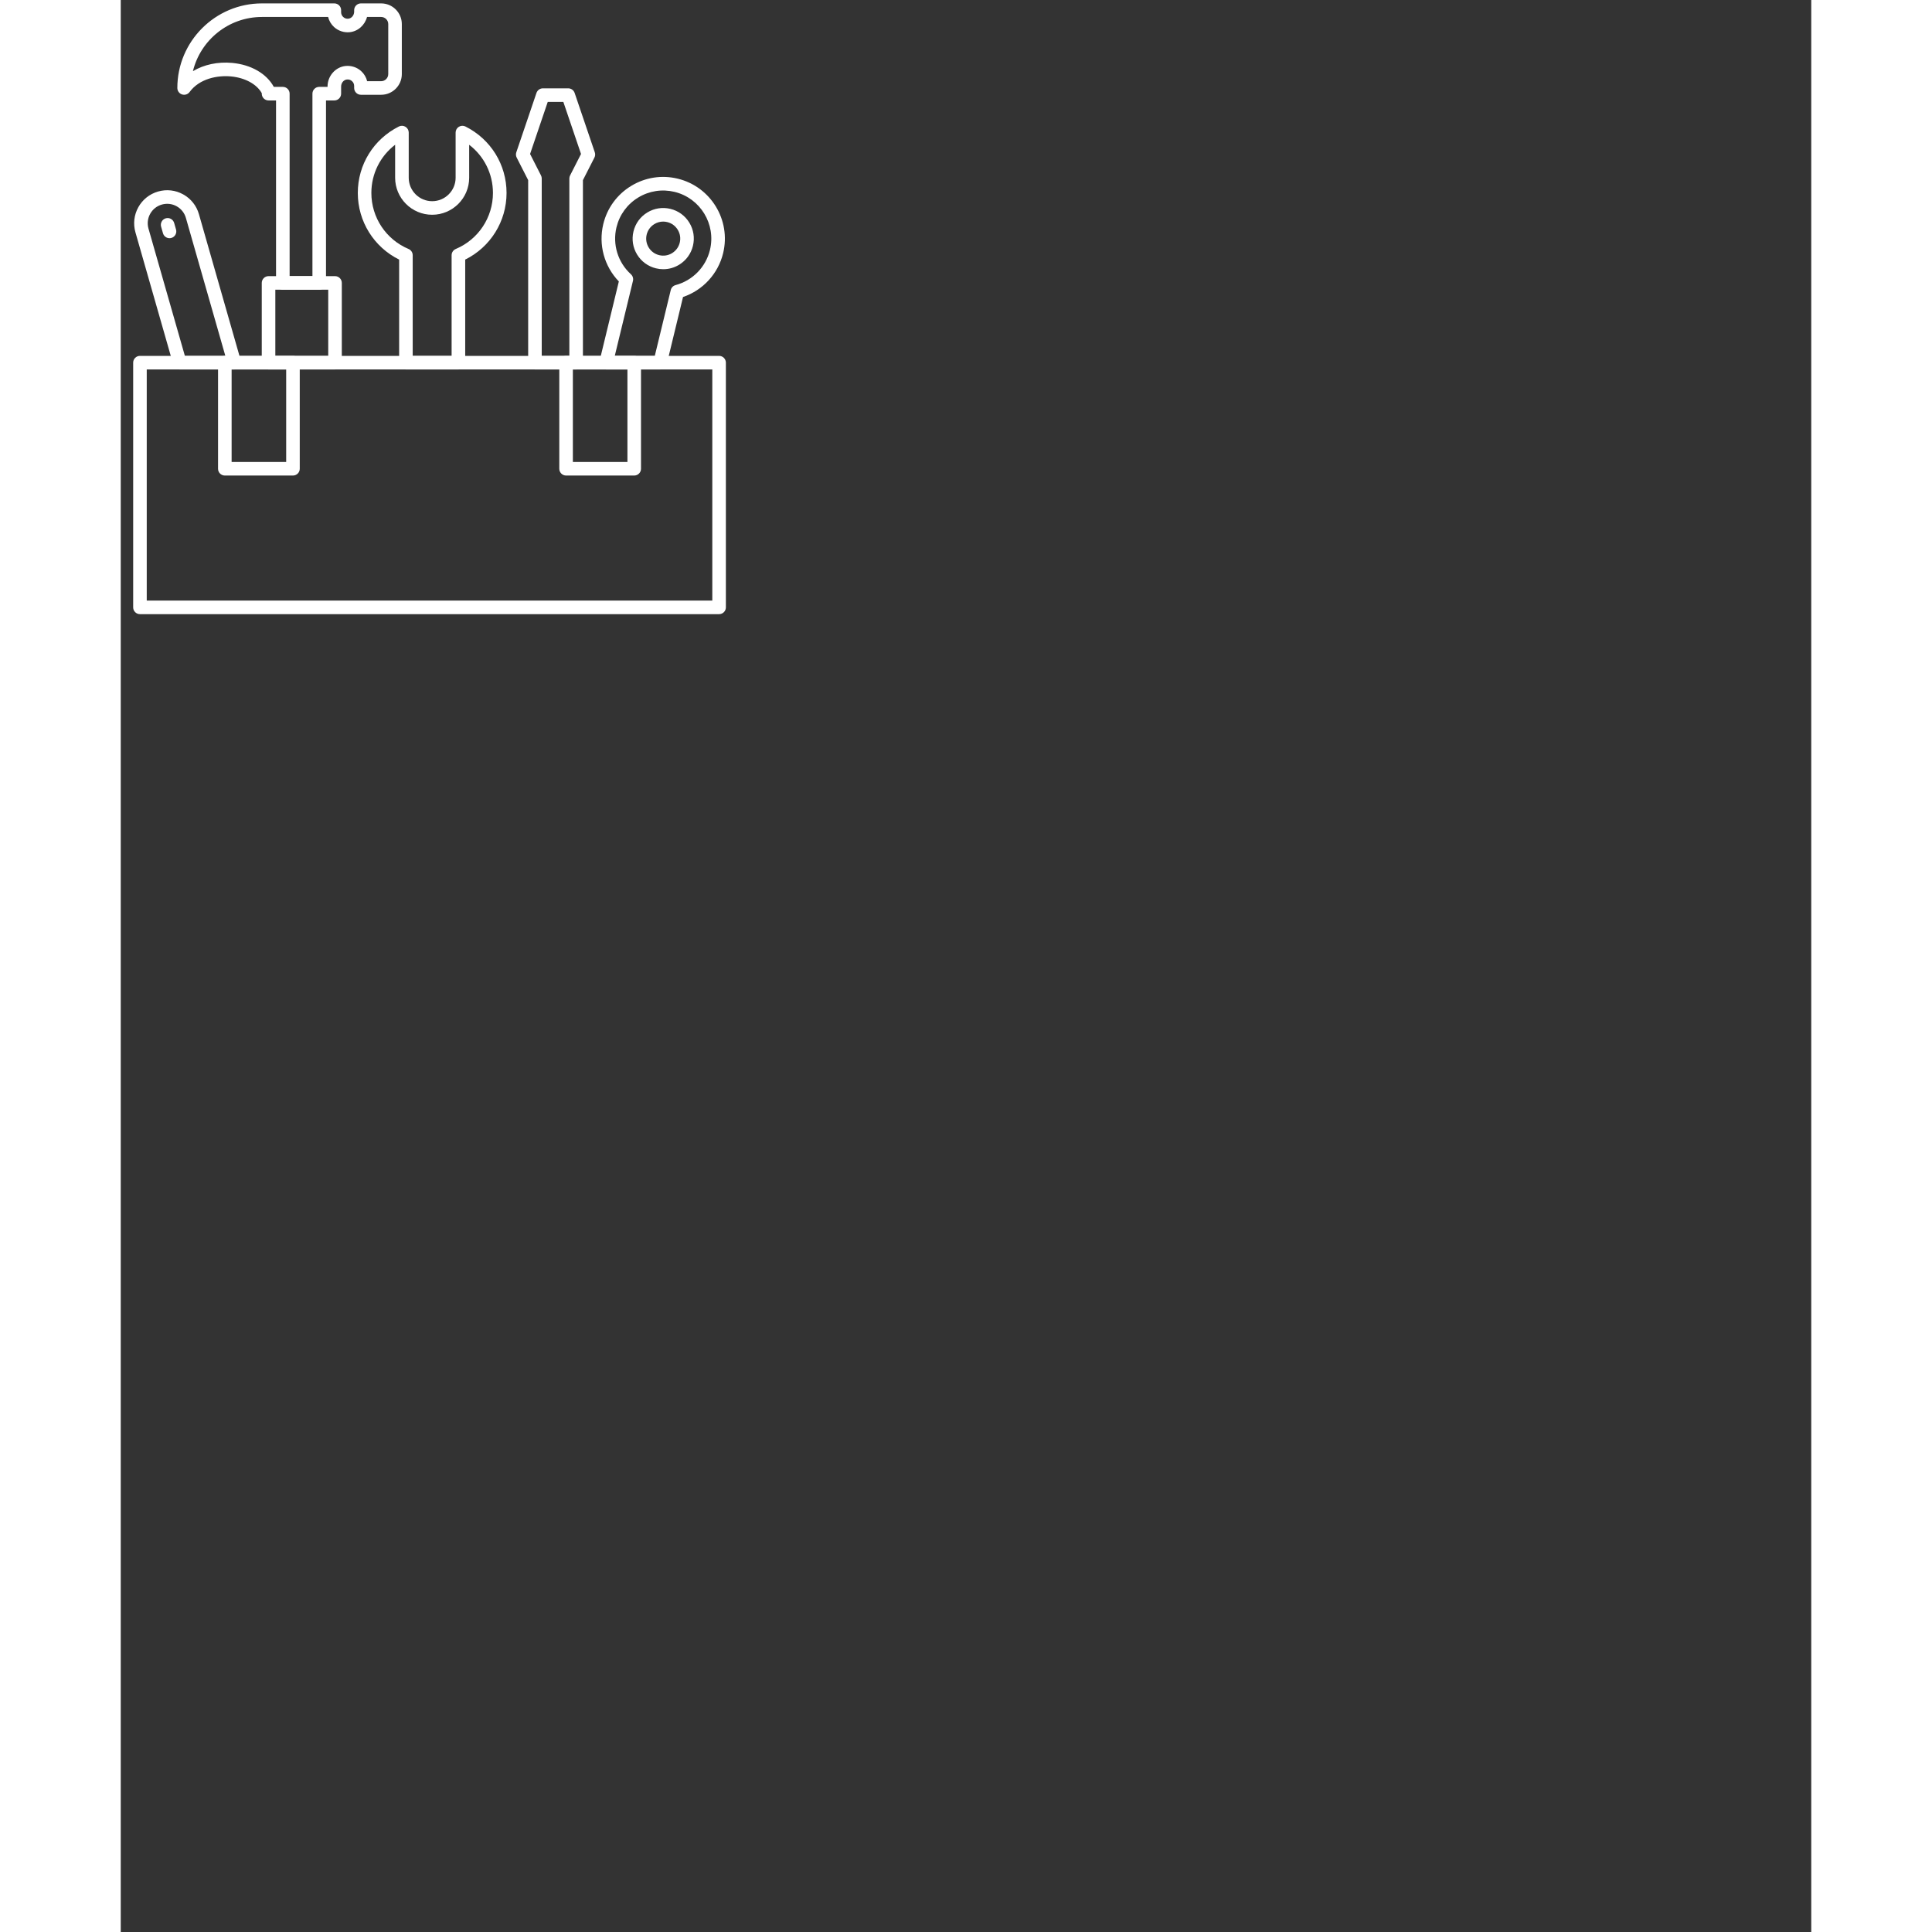 <svg xmlns="http://www.w3.org/2000/svg" xmlns:xlink="http://www.w3.org/1999/xlink" version="1.1" width="256" height="256" viewBox="0 0 700 800" xml:space="preserve">

    <rect x="0" y="0" width="700" height="800" fill="#333333" stroke="none"/>

    <defs>
    </defs>
    <g stroke-width="20" stroke="#000000" style="stroke: none; stroke-width: 0; stroke-dasharray: none; stroke-linecap: butt; stroke-linejoin: miter; stroke-miterlimit: 10; fill: none; fill-rule: nonzero; opacity: 1;" transform="translate(1.407 1.407) scale(2.81 2.81)" >
        <path d="M 87.67 90 H 2.33 c -0.552 0 -1 -0.447 -1 -1 V 52.941 c 0 -0.553 0.448 -1 1 -1 h 85.34 c 0.553 0 1 0.447 1 1 V 89 C 88.67 89.553 88.223 90 87.67 90 z M 3.33 88 h 83.34 V 53.941 H 3.33 V 88 z" style="stroke: none; stroke-width: 1; stroke-dasharray: none; stroke-linecap: butt; stroke-linejoin: miter; stroke-miterlimit: 10; fill: rgb(255,255,255); fill-rule: nonzero; opacity: 1;" transform=" matrix(1 0 0 1 0 0) " stroke-linecap="round" />
        <path d="M 24.877 69.574 h -10.04 c -0.552 0 -1 -0.447 -1 -1 V 52.941 c 0 -0.553 0.448 -1 1 -1 h 10.04 c 0.552 0 1 0.447 1 1 v 15.633 C 25.877 69.127 25.43 69.574 24.877 69.574 z M 15.837 67.574 h 8.04 V 53.941 h -8.04 V 67.574 z" style="stroke: none; stroke-width: 1; stroke-dasharray: none; stroke-linecap: butt; stroke-linejoin: miter; stroke-miterlimit: 10; fill: rgb(255,255,255); fill-rule: nonzero; opacity: 1;" transform=" matrix(1 0 0 1 0 0) " stroke-linecap="round" />
        <path d="M 75.163 69.574 h -10.04 c -0.553 0 -1 -0.447 -1 -1 V 52.941 c 0 -0.553 0.447 -1 1 -1 h 10.04 c 0.553 0 1 0.447 1 1 v 15.633 C 76.163 69.127 75.716 69.574 75.163 69.574 z M 66.123 67.574 h 8.04 V 53.941 h -8.04 V 67.574 z" style="stroke: none; stroke-width: 1; stroke-dasharray: none; stroke-linecap: butt; stroke-linejoin: miter; stroke-miterlimit: 10; fill: rgb(255,255,255); fill-rule: nonzero; opacity: 1;" transform=" matrix(1 0 0 1 0 0) " stroke-linecap="round" />
        <path d="M 31.074 53.941 h -9.796 c -0.552 0 -1 -0.447 -1 -1 v -11.75 c 0 -0.552 0.448 -1 1 -1 h 9.796 c 0.552 0 1 0.448 1 1 v 11.75 C 32.074 53.494 31.626 53.941 31.074 53.941 z M 22.278 51.941 h 7.796 v -9.75 h -7.796 V 51.941 z" style="stroke: none; stroke-width: 1; stroke-dasharray: none; stroke-linecap: butt; stroke-linejoin: miter; stroke-miterlimit: 10; fill: rgb(255,255,255); fill-rule: nonzero; opacity: 1;" transform=" matrix(1 0 0 1 0 0) " stroke-linecap="round" />
        <path d="M 28.746 42.192 h -5.363 c -0.552 0 -1 -0.448 -1 -1 V 14.301 h -1.104 c -0.552 0 -1 -0.448 -1 -1 v -0.076 c -0.749 -1.332 -2.463 -2.269 -4.538 -2.464 c -1.989 -0.186 -4.636 0.317 -6.098 2.297 c -0.257 0.348 -0.711 0.491 -1.117 0.356 c -0.41 -0.135 -0.688 -0.518 -0.688 -0.95 C 7.838 5.591 13.43 0 20.303 0 h 10.669 c 0.552 0 1 0.448 1 1 v 0.298 c 0 0.274 0.112 0.526 0.315 0.711 c 0.202 0.185 0.463 0.276 0.744 0.245 c 0.484 -0.046 0.863 -0.503 0.863 -1.041 V 1 c 0 -0.552 0.448 -1 1 -1 h 2.977 c 1.68 0 3.047 1.367 3.047 3.047 v 7.371 c 0 1.68 -1.367 3.047 -3.047 3.047 h -2.977 c -0.552 0 -1 -0.448 -1 -1 v -0.298 c 0 -0.274 -0.112 -0.526 -0.315 -0.711 s -0.466 -0.273 -0.743 -0.245 c -0.484 0.046 -0.864 0.503 -0.864 1.04 v 1.05 c 0 0.552 -0.448 1 -1 1 h -1.226 v 26.891 C 29.746 41.744 29.298 42.192 28.746 42.192 z M 24.383 40.192 h 3.363 V 13.301 c 0 -0.552 0.448 -1 1 -1 h 1.226 v -0.05 c 0 -1.557 1.174 -2.888 2.674 -3.031 c 0.83 -0.078 1.663 0.196 2.278 0.756 c 0.44 0.399 0.746 0.92 0.885 1.489 h 2.062 c 0.577 0 1.047 -0.47 1.047 -1.047 V 3.047 C 38.917 2.47 38.447 2 37.87 2 h -2.079 c -0.316 1.198 -1.333 2.127 -2.571 2.245 c -0.83 0.078 -1.663 -0.196 -2.279 -0.756 c -0.439 -0.4 -0.745 -0.921 -0.884 -1.489 h -9.754 c -4.917 0 -9.053 3.408 -10.168 7.986 c 1.614 -0.968 3.66 -1.414 5.794 -1.217 c 2.793 0.264 5.059 1.576 6.125 3.532 h 1.33 c 0.552 0 1 0.448 1 1 V 40.192 z" style="stroke: none; stroke-width: 1; stroke-dasharray: none; stroke-linecap: butt; stroke-linejoin: miter; stroke-miterlimit: 10; fill: rgb(255,255,255); fill-rule: nonzero; opacity: 1;" transform=" matrix(1 0 0 1 0 0) " stroke-linecap="round" />
        <path d="M 49.255 53.941 h -7.732 c -0.552 0 -1 -0.447 -1 -1 V 37.752 c -3.723 -1.843 -6.092 -5.627 -6.092 -9.821 c 0 -4.166 2.32 -7.917 6.055 -9.791 c 0.308 -0.156 0.678 -0.14 0.974 0.043 c 0.295 0.182 0.475 0.504 0.475 0.851 v 6.658 c 0 1.905 1.55 3.455 3.455 3.455 s 3.455 -1.55 3.455 -3.455 v -6.658 c 0 -0.347 0.18 -0.669 0.475 -0.851 c 0.297 -0.182 0.664 -0.199 0.974 -0.043 c 3.735 1.874 6.056 5.625 6.056 9.791 c 0 4.193 -2.37 7.978 -6.093 9.821 v 15.189 C 50.255 53.494 49.808 53.941 49.255 53.941 z M 42.522 51.941 h 5.732 V 37.11 c 0 -0.402 0.241 -0.765 0.611 -0.921 c 3.33 -1.404 5.481 -4.646 5.481 -8.258 c 0 -2.828 -1.31 -5.423 -3.504 -7.099 v 4.859 c 0 3.008 -2.447 5.455 -5.455 5.455 s -5.455 -2.447 -5.455 -5.455 v -4.859 c -2.194 1.676 -3.503 4.271 -3.503 7.099 c 0 3.613 2.151 6.854 5.481 8.258 c 0.371 0.156 0.611 0.519 0.611 0.921 V 51.941 z" style="stroke: none; stroke-width: 1; stroke-dasharray: none; stroke-linecap: butt; stroke-linejoin: miter; stroke-miterlimit: 10; fill: rgb(255,255,255); fill-rule: nonzero; opacity: 1;" transform=" matrix(1 0 0 1 0 0) " stroke-linecap="round" />
        <path d="M 66.605 53.941 h -6.069 c -0.553 0 -1 -0.447 -1 -1 V 26.044 l -1.692 -3.323 c -0.123 -0.241 -0.143 -0.52 -0.057 -0.775 l 2.972 -8.752 c 0.138 -0.406 0.519 -0.679 0.947 -0.679 h 3.73 c 0.429 0 0.81 0.273 0.947 0.679 l 2.972 8.752 c 0.086 0.255 0.066 0.535 -0.057 0.775 l -1.693 3.323 v 26.897 C 67.605 53.494 67.158 53.941 66.605 53.941 z M 61.536 51.941 h 4.069 V 25.804 c 0 -0.158 0.037 -0.313 0.109 -0.454 l 1.61 -3.161 l -2.605 -7.674 h -2.297 l -2.605 7.674 l 1.609 3.161 c 0.072 0.141 0.109 0.296 0.109 0.454 V 51.941 z" style="stroke: none; stroke-width: 1; stroke-dasharray: none; stroke-linecap: butt; stroke-linejoin: miter; stroke-miterlimit: 10; fill: rgb(255,255,255); fill-rule: nonzero; opacity: 1;" transform=" matrix(1 0 0 1 0 0) " stroke-linecap="round" />
        <path d="M 16.239 53.941 H 8.196 c -0.446 0 -0.839 -0.296 -0.961 -0.725 L 1.664 33.737 c -0.357 -1.25 -0.207 -2.563 0.424 -3.7 c 0.631 -1.136 1.667 -1.959 2.917 -2.316 c 1.249 -0.358 2.563 -0.208 3.7 0.424 c 1.136 0.631 1.959 1.667 2.316 2.917 l 6.18 21.605 c 0.086 0.302 0.026 0.627 -0.163 0.878 C 16.849 53.794 16.553 53.941 16.239 53.941 z M 8.95 51.941 h 5.963 L 9.098 31.611 c -0.21 -0.736 -0.695 -1.346 -1.364 -1.718 c -0.669 -0.371 -1.443 -0.46 -2.18 -0.25 c -0.736 0.21 -1.346 0.695 -1.718 1.364 c -0.372 0.669 -0.46 1.443 -0.25 2.18 L 8.95 51.941 z" style="stroke: none; stroke-width: 1; stroke-dasharray: none; stroke-linecap: butt; stroke-linejoin: miter; stroke-miterlimit: 10; fill: rgb(255,255,255); fill-rule: nonzero; opacity: 1;" transform=" matrix(1 0 0 1 0 0) " stroke-linecap="round" />
        <path d="M 6.685 34.6 c -0.435 0 -0.835 -0.286 -0.961 -0.725 l -0.277 -0.969 c -0.152 -0.531 0.155 -1.085 0.686 -1.237 c 0.532 -0.153 1.084 0.155 1.237 0.686 l 0.277 0.969 c 0.152 0.531 -0.155 1.085 -0.686 1.237 C 6.869 34.587 6.776 34.6 6.685 34.6 z" style="stroke: none; stroke-width: 1; stroke-dasharray: none; stroke-linecap: butt; stroke-linejoin: miter; stroke-miterlimit: 10; fill: rgb(255,255,255); fill-rule: nonzero; opacity: 1;" transform=" matrix(1 0 0 1 0 0) " stroke-linecap="round" />
        <path d="M 78.982 53.941 h -7.957 c -0.307 0 -0.597 -0.141 -0.786 -0.382 s -0.258 -0.556 -0.186 -0.854 l 2.845 -11.733 c -2.153 -2.232 -3.03 -5.416 -2.293 -8.454 c 0.572 -2.358 2.028 -4.354 4.101 -5.617 c 2.073 -1.264 4.514 -1.646 6.871 -1.072 c 4.869 1.18 7.871 6.102 6.69 10.972 c -0.736 3.038 -2.975 5.467 -5.911 6.464 l -2.402 9.911 C 79.846 53.626 79.444 53.941 78.982 53.941 z M 72.297 51.941 h 5.899 l 2.352 -9.701 c 0.086 -0.356 0.359 -0.636 0.713 -0.73 c 2.512 -0.672 4.451 -2.657 5.063 -5.179 c 0.92 -3.798 -1.421 -7.636 -5.218 -8.557 c -1.838 -0.445 -3.741 -0.149 -5.359 0.836 c -1.616 0.985 -2.752 2.541 -3.198 4.381 c -0.611 2.522 0.204 5.175 2.128 6.922 c 0.271 0.246 0.386 0.62 0.3 0.976 L 72.297 51.941 z" style="stroke: none; stroke-width: 1; stroke-dasharray: none; stroke-linecap: butt; stroke-linejoin: miter; stroke-miterlimit: 10; fill: rgb(255,255,255); fill-rule: nonzero; opacity: 1;" transform=" matrix(1 0 0 1 0 0) " stroke-linecap="round" />
        <path d="M 79.444 39.171 c -0.356 0 -0.715 -0.042 -1.07 -0.129 c -1.171 -0.284 -2.16 -1.006 -2.787 -2.035 s -0.815 -2.239 -0.531 -3.409 c 0.283 -1.17 1.006 -2.16 2.034 -2.787 c 1.028 -0.626 2.237 -0.816 3.409 -0.532 c 1.171 0.284 2.16 1.006 2.787 2.034 s 0.815 2.239 0.531 3.409 l 0 0 c -0.283 1.17 -1.006 2.161 -2.034 2.788 C 81.067 38.947 80.263 39.171 79.444 39.171 z M 79.432 32.152 c -0.455 0 -0.902 0.125 -1.301 0.368 c -0.572 0.349 -0.974 0.899 -1.132 1.55 c -0.158 0.651 -0.053 1.325 0.296 1.897 c 0.349 0.572 0.899 0.974 1.55 1.132 c 0.652 0.157 1.325 0.054 1.897 -0.296 c 0.572 -0.349 0.974 -0.899 1.132 -1.55 v 0 c 0.158 -0.651 0.053 -1.325 -0.296 -1.896 s -0.899 -0.974 -1.55 -1.132 C 79.83 32.175 79.631 32.152 79.432 32.152 z" style="stroke: none; stroke-width: 1; stroke-dasharray: none; stroke-linecap: butt; stroke-linejoin: miter; stroke-miterlimit: 10; fill: rgb(255,255,255); fill-rule: nonzero; opacity: 1;" transform=" matrix(1 0 0 1 0 0) " stroke-linecap="round" />
    </g>
    </svg>